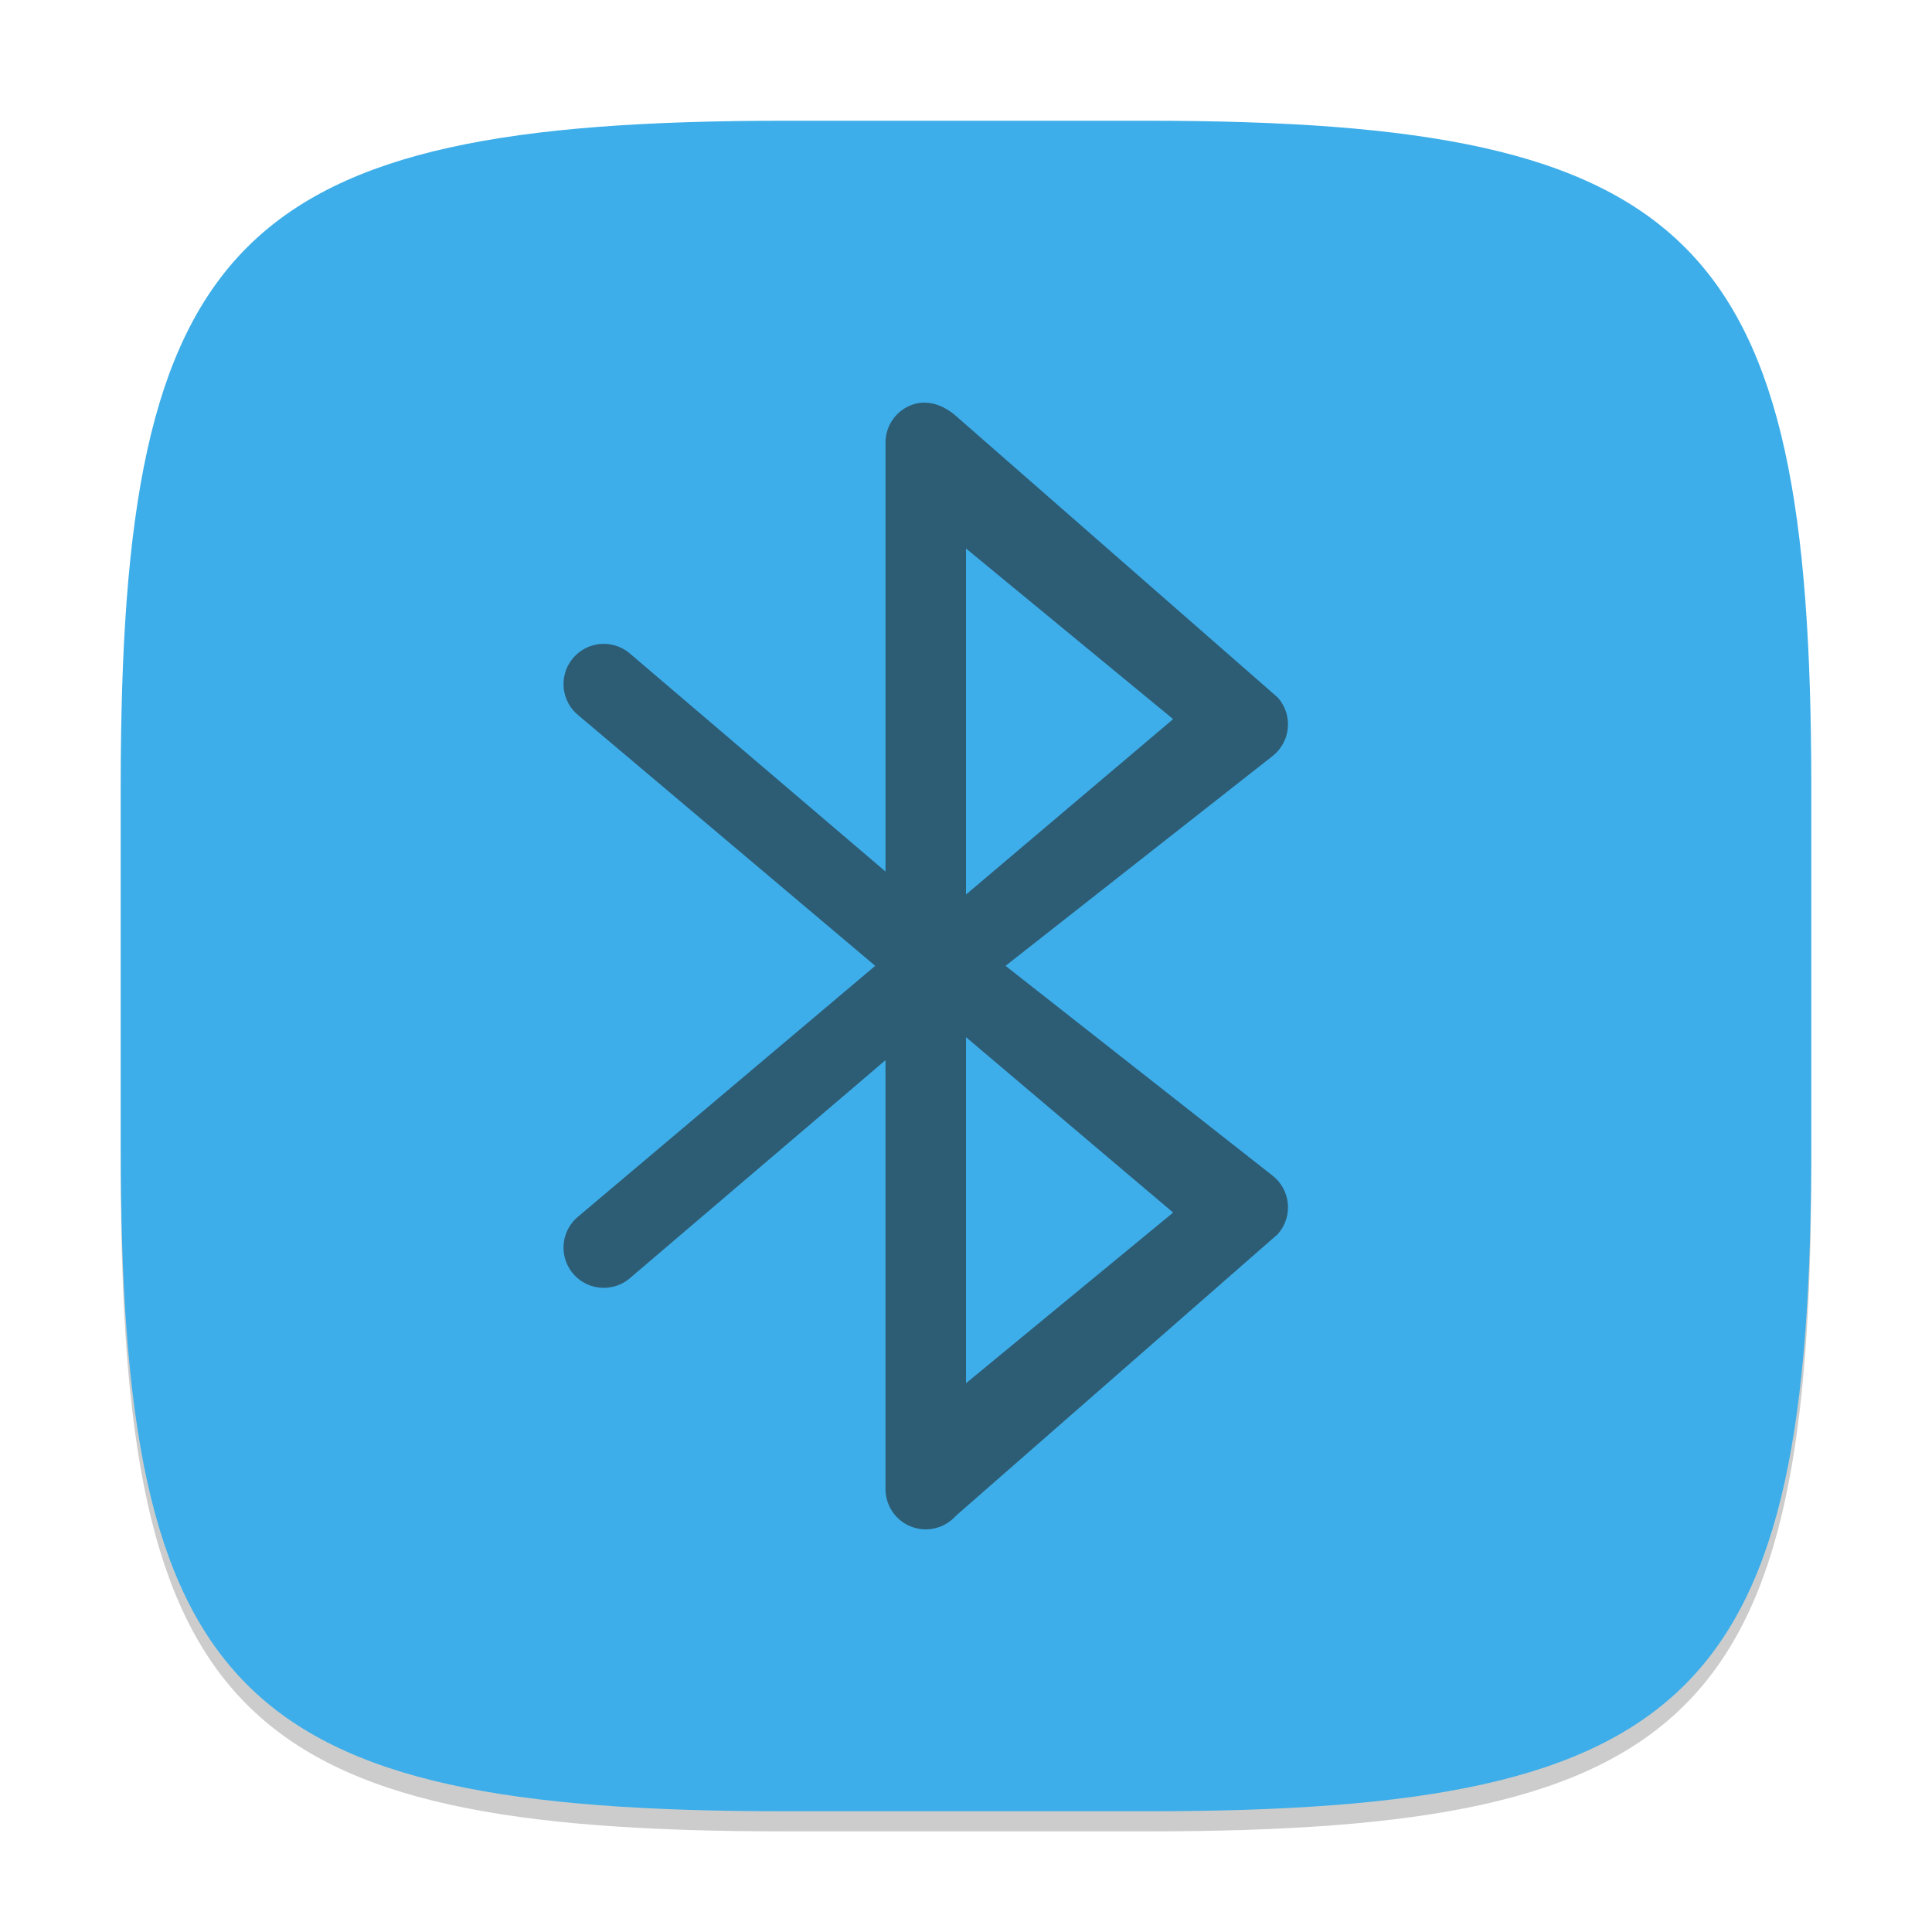 <?xml version="1.0" encoding="UTF-8" standalone="no"?>
<!-- Created with Inkscape (http://www.inkscape.org/) -->

<svg
   width="96"
   height="96"
   viewBox="0 0 96 96"
   version="1.1"
   id="svg5"
   inkscape:version="1.2.2 (1:1.2.2+202305151914+b0a8486541)"
   sodipodi:docname="preferences-system-bluetooth.svg"
   xmlns:inkscape="http://www.inkscape.org/namespaces/inkscape"
   xmlns:sodipodi="http://sodipodi.sourceforge.net/DTD/sodipodi-0.dtd"
   xmlns="http://www.w3.org/2000/svg"
   xmlns:svg="http://www.w3.org/2000/svg">
  <sodipodi:namedview
     id="namedview7"
     pagecolor="#ffffff"
     bordercolor="#000000"
     borderopacity="0.25"
     inkscape:showpageshadow="2"
     inkscape:pageopacity="0.0"
     inkscape:pagecheckerboard="0"
     inkscape:deskcolor="#d1d1d1"
     inkscape:document-units="px"
     showgrid="false"
     inkscape:zoom="8.3958333"
     inkscape:cx="47.940447"
     inkscape:cy="48"
     inkscape:window-width="1920"
     inkscape:window-height="1008"
     inkscape:window-x="0"
     inkscape:window-y="0"
     inkscape:window-maximized="1"
     inkscape:current-layer="svg5"
     showguides="false" />
  <defs
     id="defs2">
    <style
       id="current-color-scheme"
       type="text/css">
         .ColorScheme-Text { color:#232629; }
         .ColorScheme-Highlight { color:#3daee9; }
     </style>
  </defs>
  <path
     d="M 39,7 C 11.696,7 6,12.819 6,40 v 18 c 0,27.181 5.696,33 33,33 H 57 C 84.304,91 90,85.181 90,58 V 40 C 90,12.819 84.304,7 57,7"
     style="opacity:0.2;fill:#000000;stroke-width:3;stroke-linecap:round;stroke-linejoin:round"
     id="path563" />
  <path
     id="path530"
     style="fill:currentColor;fill-opacity:1;stroke-width:3;stroke-linecap:round;stroke-linejoin:round"
     d="M 39,6 C 11.696,6 6,11.819 6,39 v 18 c 0,27.181 5.696,33 33,33 H 57 C 84.304,90 90,84.181 90,57 V 39 C 90,11.819 84.304,6 57,6 Z"
     class="ColorScheme-Highlight" />
  <path
     d="m 45.289,20.124 c -0.776,0.295 -1.289,1.039 -1.289,1.869 v 21.313 L 31.236,32.42 c -0.869,-0.682 -2.126,-0.532 -2.808,0.337 -0.682,0.869 -0.532,2.126 0.337,2.808 l 14.725,12.427 -14.725,12.428 c -0.869,0.682 -1.019,1.94 -0.337,2.808 0.682,0.869 1.94,1.02 2.808,0.337 L 44,52.679 v 21.313 c 0,0.83 0.513,1.574 1.289,1.87 0.776,0.295 1.654,0.08 2.206,-0.541 L 63.495,61.321 c 0.366,-0.412 0.546,-0.957 0.497,-1.507 -0.049,-0.549 -0.323,-1.054 -0.756,-1.394 L 49.964,47.992 63.236,37.565 c 0.434,-0.341 0.707,-0.845 0.756,-1.395 0.049,-0.549 -0.131,-1.094 -0.497,-1.507 L 47.495,20.664 C 46.87,20.118 46.065,19.829 45.289,20.124 Z m 2.711,31.412 10.293,8.716 -10.293,8.48 z m 0,-7.087 v -17.195 l 10.293,8.479 z"
     id="path346"
     style="opacity:0.6;fill:currentColor;stroke-width:4"
     class="ColorScheme-Text" />
</svg>
